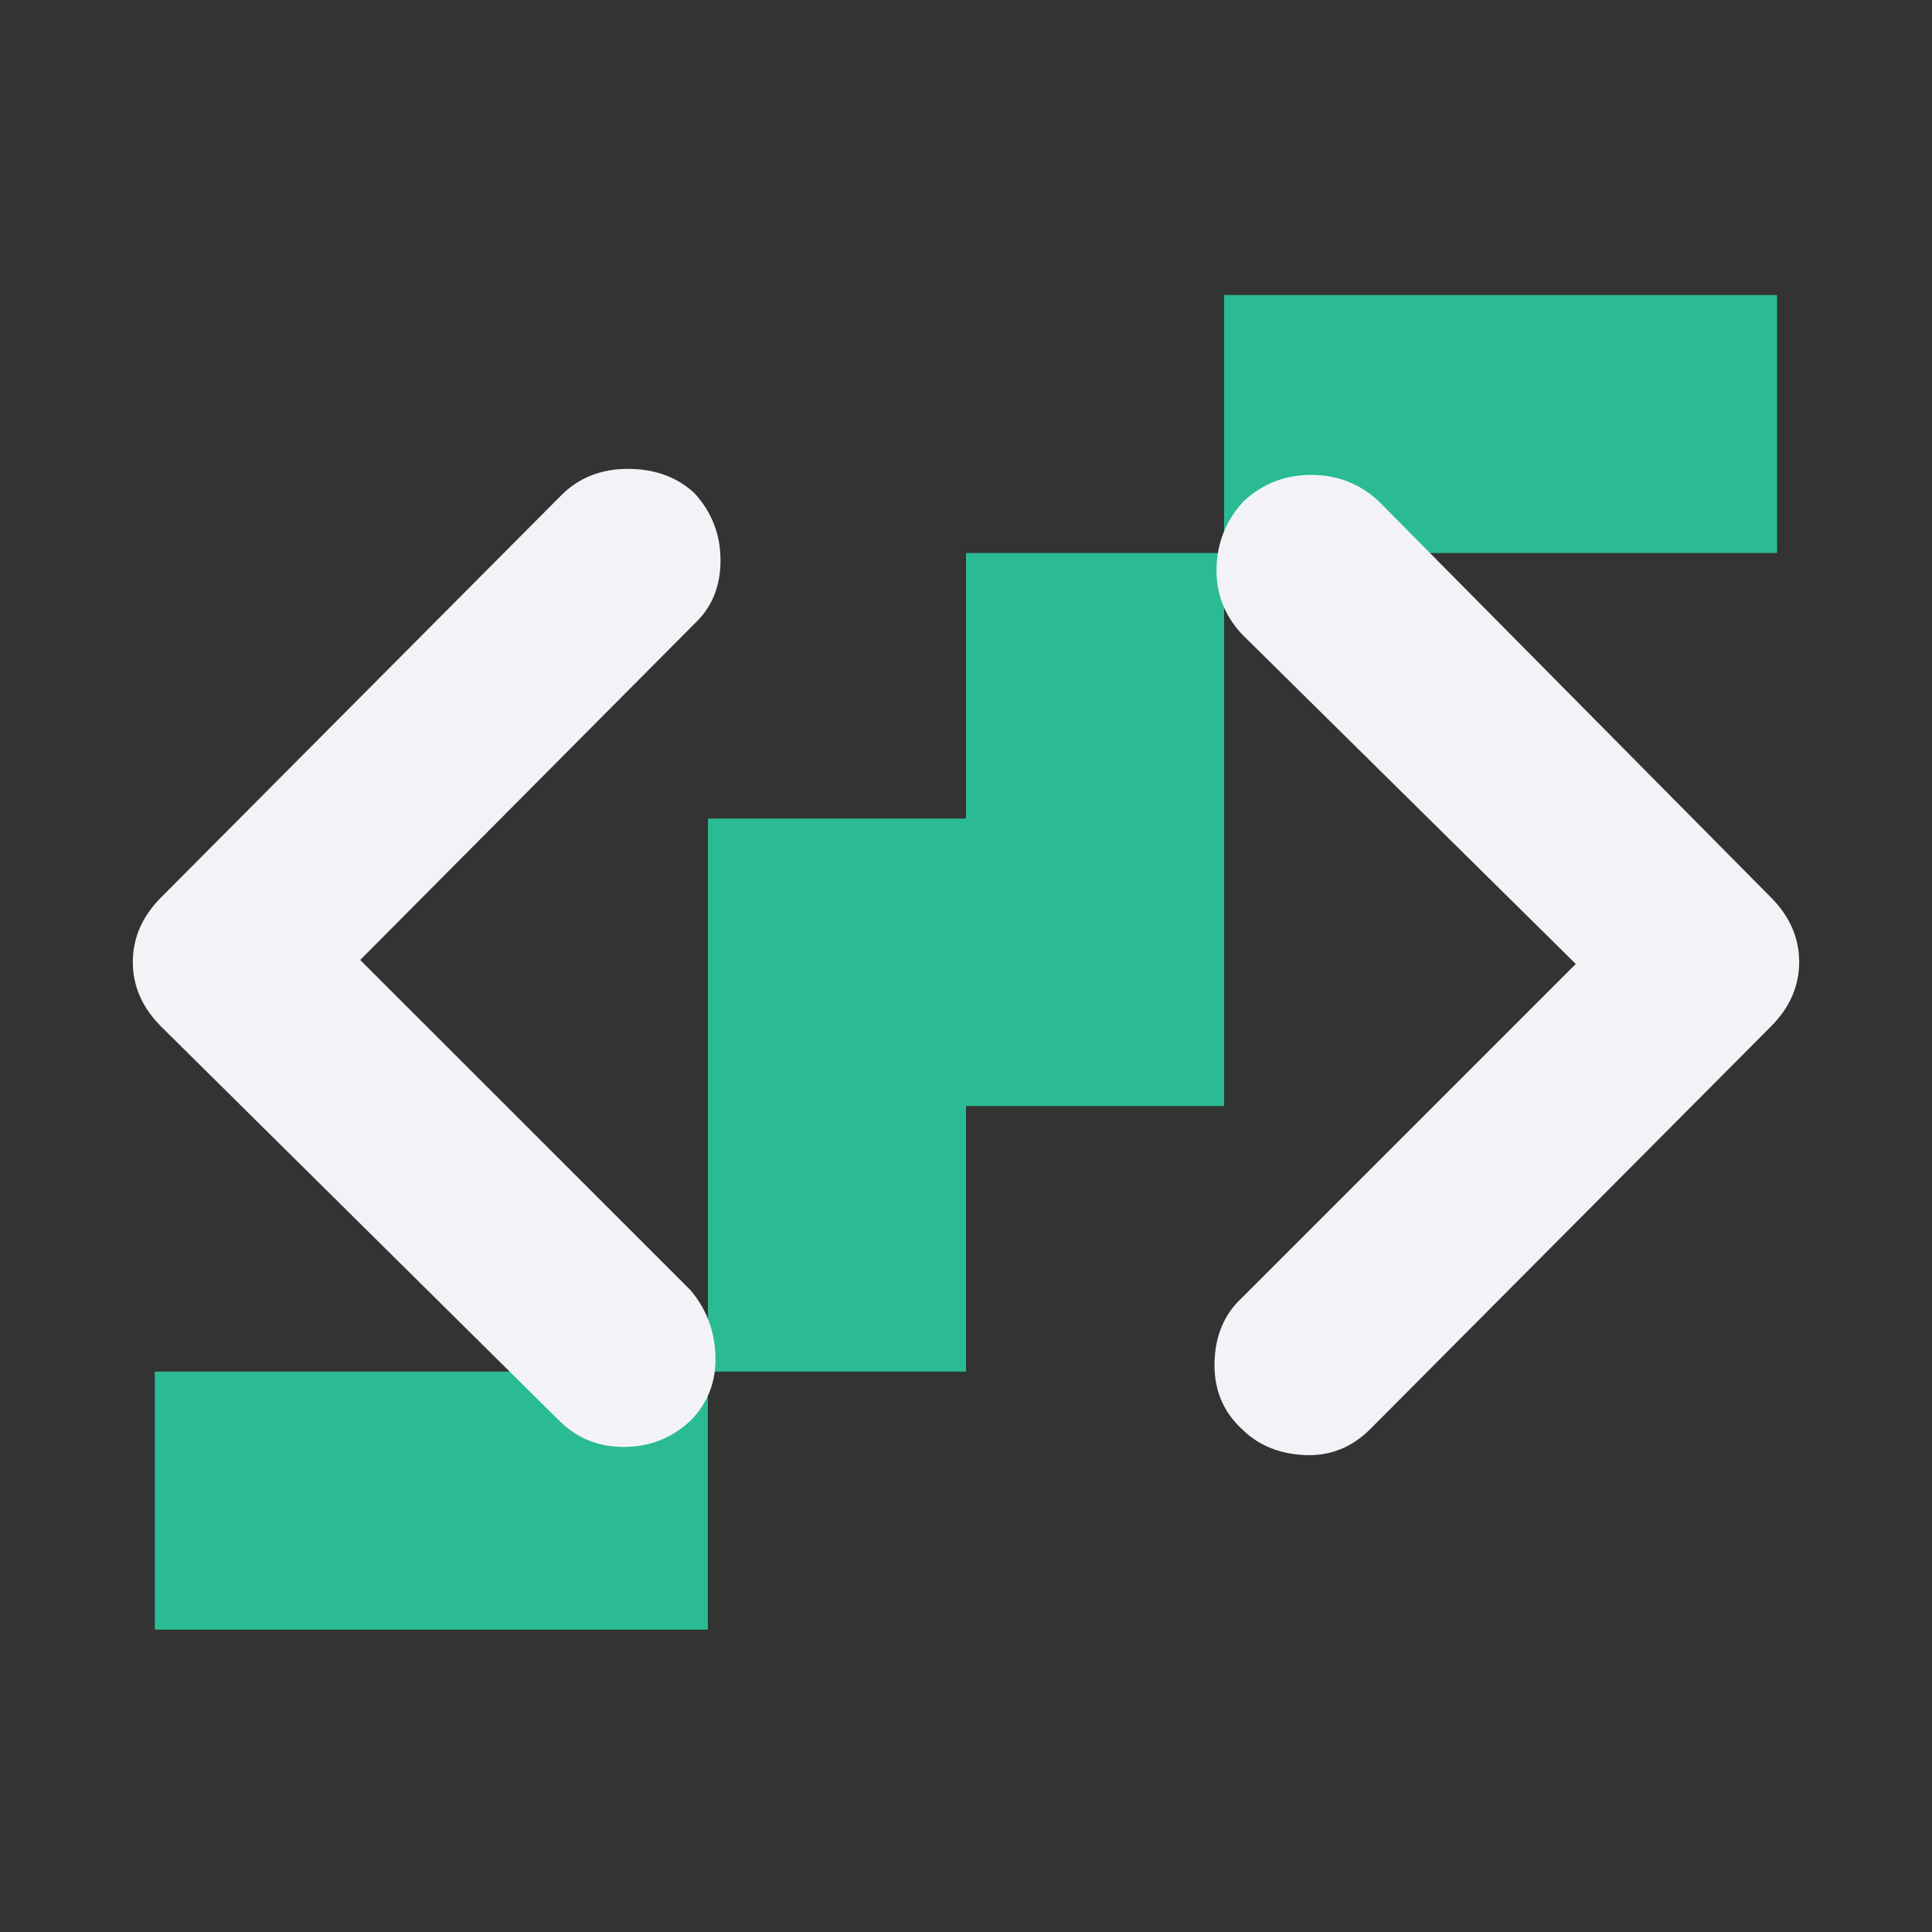 <svg width="16" height="16" viewBox="0 0 16 16" fill="none" xmlns="http://www.w3.org/2000/svg">
<rect x="0" y="0" width="16" height="16" fill="#333333" stroke="none"/>
<rect x="1.282" y="11.359" width="4.58" height="2.137" fill="#2ABB94"/>
<rect x="5.863" y="11.359" width="4.58" height="2.137" transform="rotate(-90 5.863 11.359)" fill="#2ABB94"/>
<rect x="8" y="9.16" width="4.58" height="2.137" transform="rotate(-90 8 9.16)" fill="#2ABB94"/>
<rect x="10.137" y="2.443" width="4.58" height="2.137" fill="#2ABB94"/>
<path d="M11.35 11.833C11.194 11.989 11.011 12.061 10.8 12.05C10.589 12.039 10.417 11.967 10.283 11.833C10.128 11.689 10.053 11.506 10.058 11.283C10.064 11.061 10.139 10.883 10.283 10.75L13.05 7.983L10.283 5.25C10.139 5.094 10.069 4.911 10.075 4.7C10.081 4.489 10.156 4.306 10.3 4.15C10.456 4.006 10.642 3.933 10.858 3.933C11.075 3.933 11.261 4.006 11.417 4.15L14.667 7.433C14.822 7.589 14.9 7.767 14.9 7.967C14.9 8.167 14.822 8.344 14.667 8.5L11.35 11.833ZM4.633 11.767L1.333 8.5C1.178 8.344 1.1 8.167 1.1 7.967C1.1 7.767 1.178 7.589 1.333 7.433L4.65 4.1C4.794 3.956 4.978 3.883 5.2 3.883C5.422 3.883 5.606 3.95 5.75 4.083C5.894 4.239 5.967 4.425 5.967 4.642C5.967 4.858 5.894 5.033 5.75 5.167L2.983 7.95L5.717 10.683C5.85 10.839 5.919 11.022 5.925 11.233C5.931 11.444 5.861 11.622 5.717 11.767C5.561 11.911 5.378 11.983 5.167 11.983C4.956 11.983 4.778 11.911 4.633 11.767Z" fill="#F3F3F7"/>
</svg>
